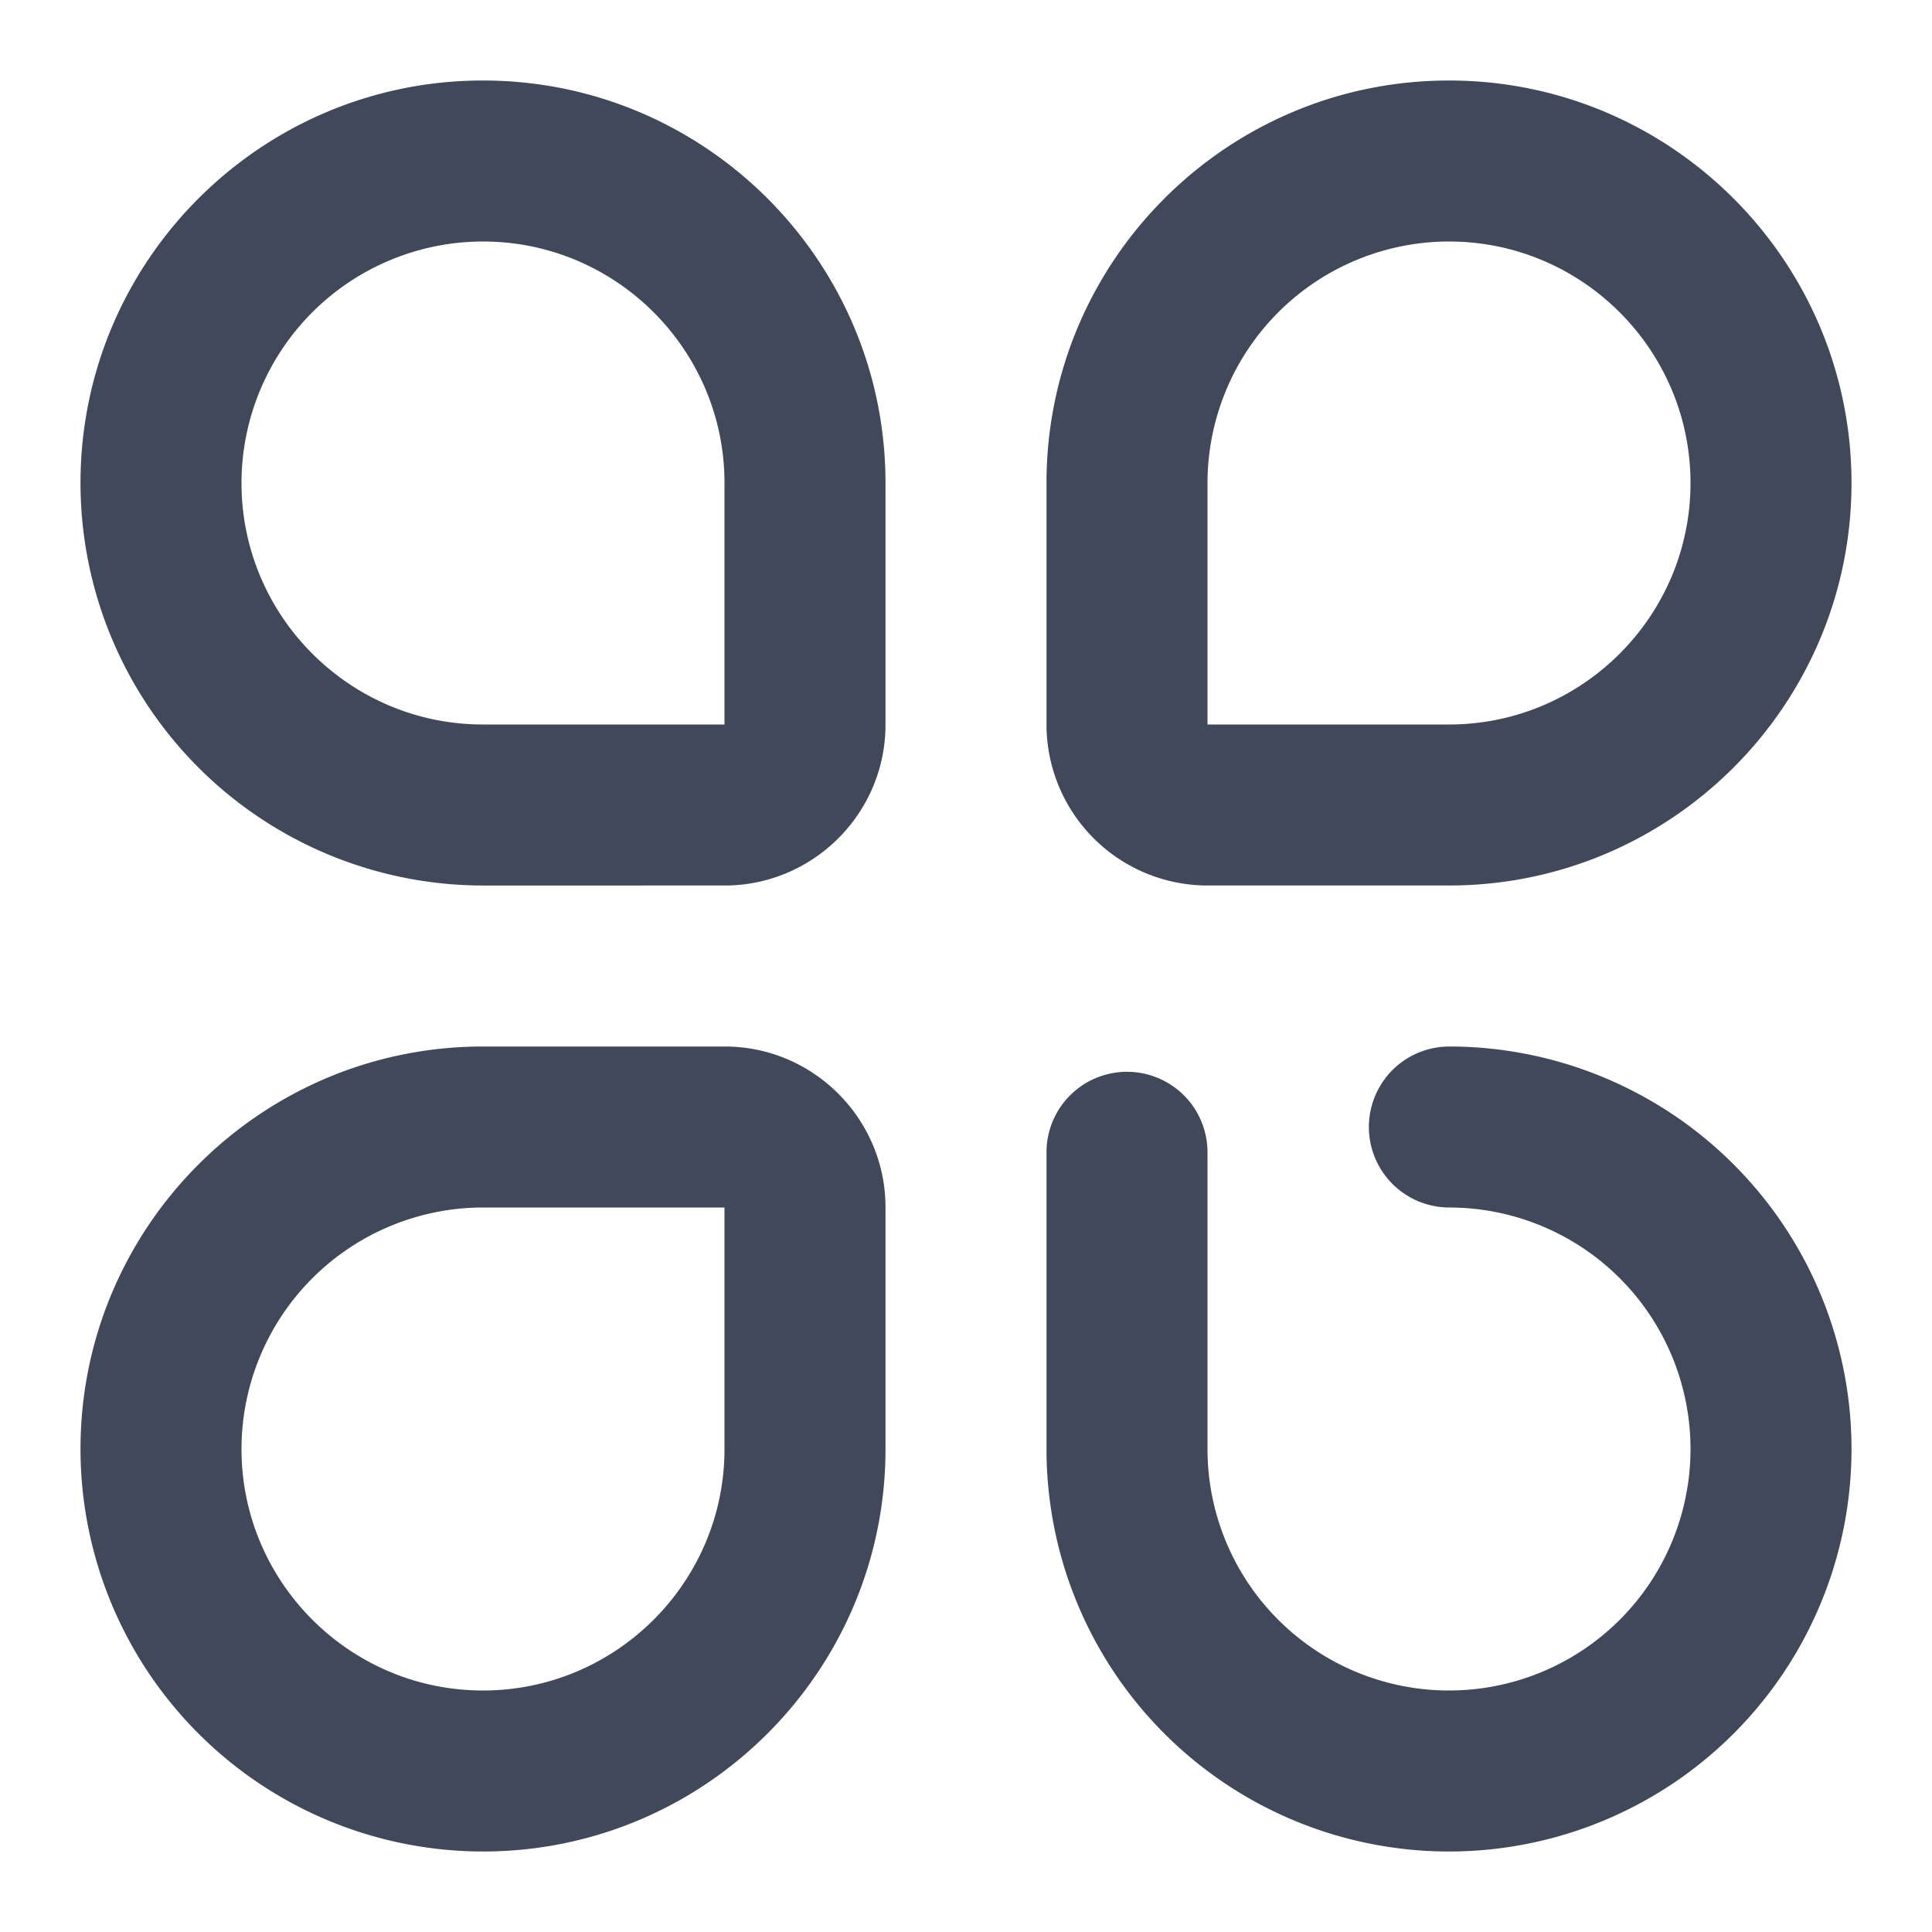 <?xml version="1.0" standalone="no"?><!DOCTYPE svg PUBLIC "-//W3C//DTD SVG 1.1//EN" "http://www.w3.org/Graphics/SVG/1.1/DTD/svg11.dtd"><svg t="1618022892627" class="icon" viewBox="0 0 1024 1024" version="1.1" xmlns="http://www.w3.org/2000/svg" p-id="2622" xmlns:xlink="http://www.w3.org/1999/xlink" width="200" height="200"><defs><style type="text/css"></style></defs><path d="M42.667 256C42.667 138.24 138.354 42.667 256 42.667c117.76 0 213.333 95.687 213.333 213.333v128.114c0 47.047-38.4 85.22-85.22 85.22H256A213.447 213.447 0 0 1 42.667 256z m341.333 0c0-70.542-57.401-128-128-128A128.114 128.114 0 0 0 128 256c0 70.542 57.401 128 128 128h128V256z m-341.333 512c0-117.76 95.687-213.333 213.333-213.333h128.114c47.047 0 85.22 38.4 85.22 85.22V768c0 117.76-95.687 213.333-213.333 213.333A213.447 213.447 0 0 1 42.667 768z m213.333-128a128.114 128.114 0 0 0-128 128c0 70.542 57.401 128 128 128 70.542 0 128-57.401 128-128v-128H256zM554.667 256c0-117.76 95.63-213.333 213.333-213.333 117.76 0 213.333 95.687 213.333 213.333 0 117.76-95.63 213.333-213.333 213.333h-128.114A85.39 85.39 0 0 1 554.667 384.114V256z m213.333 128c70.542 0 128-57.401 128-128 0-70.542-57.401-128-128-128a128.114 128.114 0 0 0-128 128v128h128z m0 256a128 128 0 1 1-128 128v-157.468a42.667 42.667 0 0 0-85.333 0V768a213.333 213.333 0 1 0 213.333-213.333 42.667 42.667 0 0 0 0 85.333z" fill="#41485A" p-id="2623"></path></svg>